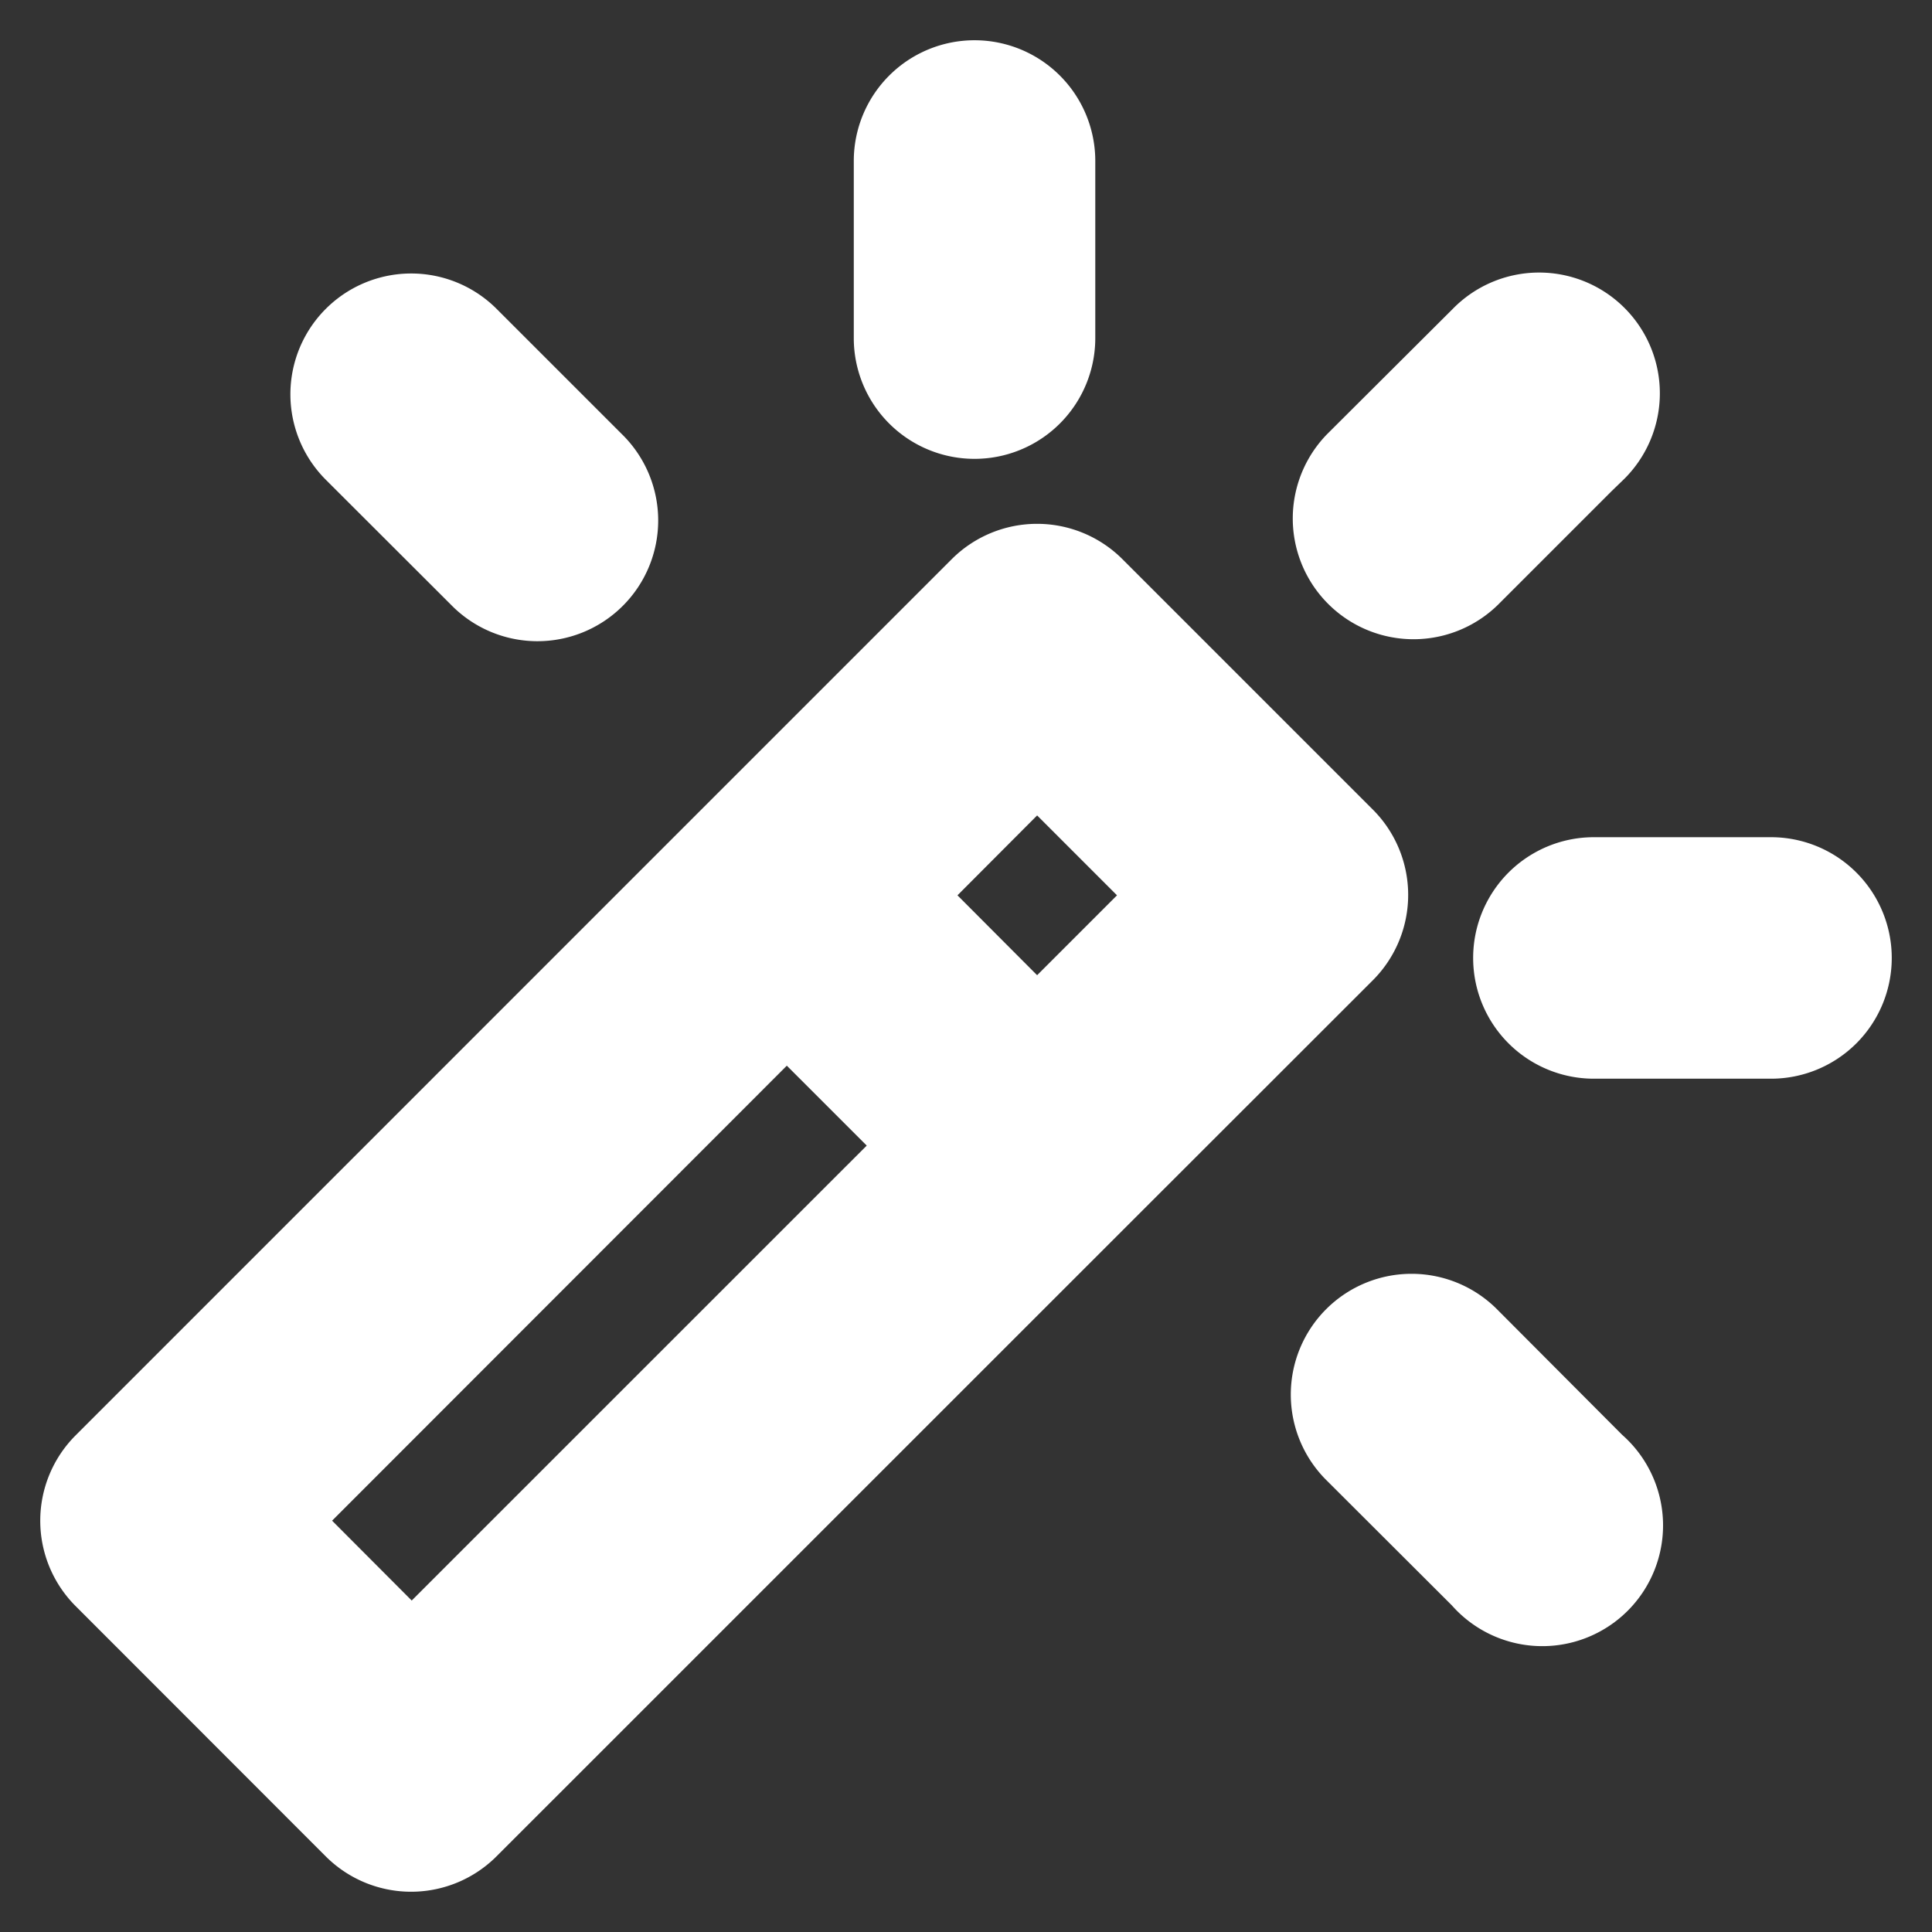 <!DOCTYPE svg PUBLIC "-//W3C//DTD SVG 1.1//EN" "http://www.w3.org/Graphics/SVG/1.1/DTD/svg11.dtd">
<!-- Uploaded to: SVG Repo, www.svgrepo.com, Transformed by: SVG Repo Mixer Tools -->
<svg fill="#ffffff" width="800px" height="800px" viewBox="0 0 24 24" xmlns="http://www.w3.org/2000/svg" stroke="#ffffff">
<rect x="0" y="0" width="24" height="24" fill="#333333" stroke="none"/>
<g id="SVGRepo_bgCarrier" stroke-width="0"/>
<g id="SVGRepo_tracerCarrier" stroke-linecap="round" stroke-linejoin="round"/>
<g id="SVGRepo_iconCarrier">
<path d="M1,18.891a1,1,0,0,0,.293.707L4.4,22.707a1,1,0,0,0,1.414,0l7.774-7.773h0L16.7,11.824a1,1,0,0,0,0-1.414L13.59,7.3a1,1,0,0,0-1.414,0L9.067,10.409h0L1.293,18.184A1,1,0,0,0,1,18.891ZM12.883,9.422l1.7,1.7-1.7,1.7-1.695-1.7ZM9.774,12.531l1.7,1.7-6.36,6.359-1.695-1.7ZM19.809,5.605,18.254,7.16A1,1,0,0,1,16.84,5.746L18.4,4.191a1,1,0,1,1,1.414,1.414ZM23,11.9a1,1,0,0,1-1,1H19.8a1,1,0,0,1,0-2H22A1,1,0,0,1,23,11.9Zm-3.191,6.289A1,1,0,1,1,18.4,19.6L16.84,18.043a1,1,0,1,1,1.414-1.414ZM5.816,4.191,7.371,5.746A1,1,0,1,1,5.957,7.16L4.4,5.605A1,1,0,1,1,5.816,4.191ZM12.106,1a1,1,0,0,1,1,1V4.2a1,1,0,1,1-2,0V2A1,1,0,0,1,12.106,1Z"/>
</g>
</svg>
